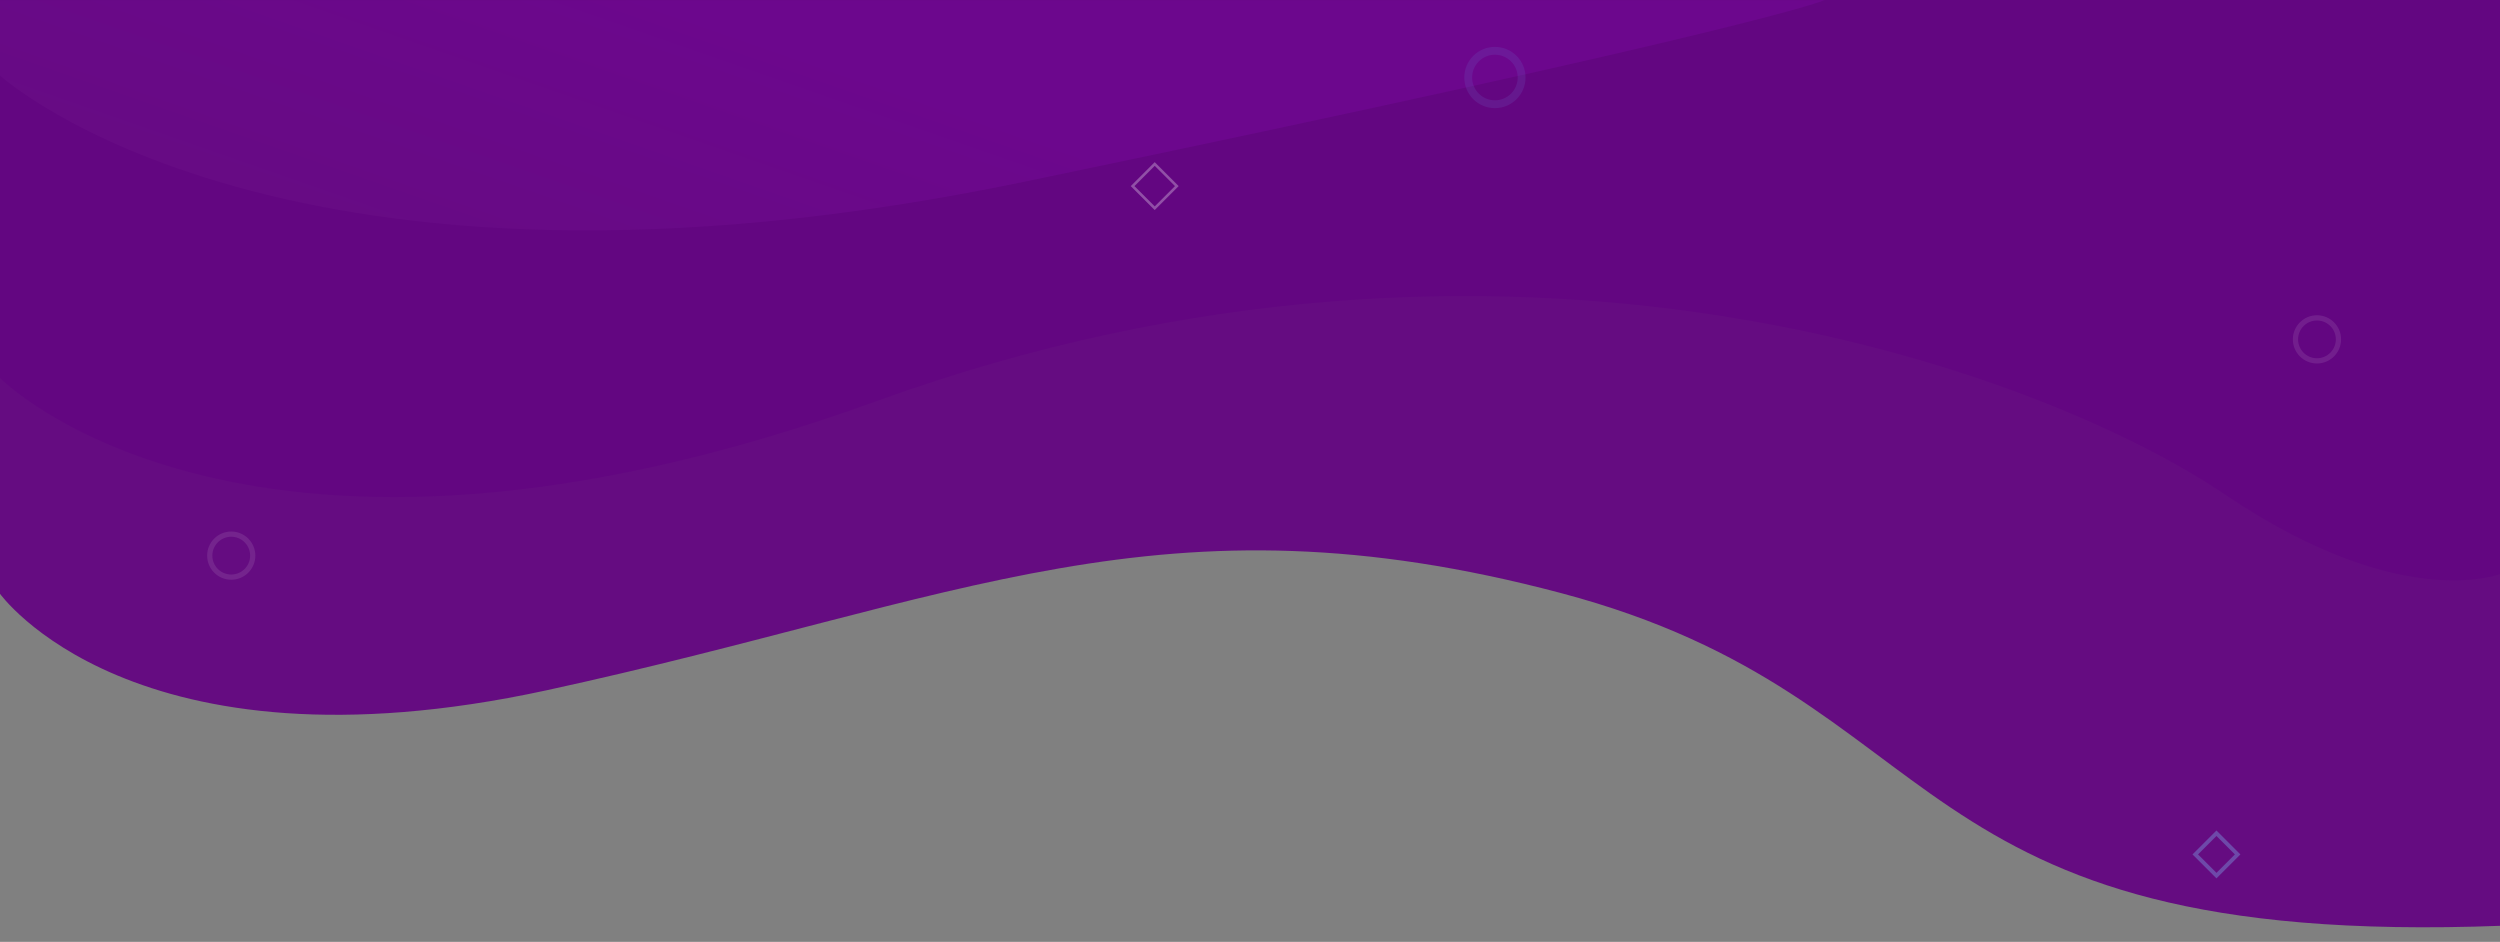<svg xmlns="http://www.w3.org/2000/svg" xmlns:xlink="http://www.w3.org/1999/xlink" width="1919" height="723" viewBox="0 0 1919 723">
  <rect x="0" y="0" width="1919" height="723" fill="#808080" stroke="none"/>
  <defs>
    <clipPath id="clip-path">
      <rect id="Rectangle_2918" data-name="Rectangle 2918" width="1919" height="723" transform="translate(1 76)" fill="#fff" stroke="#707070" stroke-width="1" opacity="0.5"/>
    </clipPath>
    <linearGradient id="linear-gradient" x1="0.387" y1="0.305" x2="0.006" y2="0.5" gradientUnits="objectBoundingBox">
      <stop offset="0" stop-color="#650c81"/>
      <stop offset="1" stop-color="#650c81"/>
      <!--
        25108d
      -->
    </linearGradient>
    <linearGradient id="linear-gradient-2" x1="0.443" y1="0.532" x2="0.011" y2="1.337" gradientUnits="objectBoundingBox">
      <stop offset="0" stop-color="#630681"/>
      <stop offset="1" stop-color="#630681"/>
      <!--110b93-->
    </linearGradient>
    <linearGradient id="linear-gradient-3" x1="0.571" y1="0.377" x2="0.02" y2="0.669" gradientUnits="objectBoundingBox">
      <stop offset="0" stop-color="#6c078d"/>
      <stop offset="1" stop-color="#650c81"/>
      <!--
        0e0798
      -->
    </linearGradient>
  </defs>
  <g id="Mask_Group_495" data-name="Mask Group 495" transform="translate(-1 -76)" clip-path="url(#clip-path)">
    <path id="Path_38385" data-name="Path 38385" d="M0,584.822s101.424,143.817,419.793,74.724,472.693-155.775,778.681-74.724,251.813,273.5,722.848,255.408-.055-751.766-.055-751.766H0Z" transform="translate(0.532 -53.632)" fill="url(#linear-gradient)"/>
    <path id="Path_38386" data-name="Path 38386" d="M0,417.075s188.624,193.441,673.016,17.761S1567.616,411.7,1707.6,506.38s215.57,59.871,215.57,59.871V97.736H0Z" transform="translate(1 -51)" fill="url(#linear-gradient-2)"/>
    <path id="Path_38389" data-name="Path 38389" d="M0,154.945s217.912,199.69,786.52,81.514S1400.5,97.12,1400.5,97.12H0Z" transform="translate(1 -21)" fill="url(#linear-gradient-3)"/>
    <g id="Ellipse_79543" data-name="Ellipse 79543" transform="translate(1125 112)" fill="none" stroke="#6e61c4" stroke-width="6" opacity="0.2">
      <circle cx="23.5" cy="23.5" r="23.5" stroke="none"/>
      <circle cx="23.5" cy="23.5" r="20.5" fill="none"/>
    </g>
    <g id="Ellipse_79548" data-name="Ellipse 79548" transform="translate(1761 318)" fill="none" stroke="#fff" stroke-width="4" opacity="0.1">
      <circle cx="18.5" cy="18.5" r="18.5" stroke="none"/>
      <circle cx="18.5" cy="18.5" r="16.5" fill="none"/>
    </g>
    <g id="Ellipse_79542" data-name="Ellipse 79542" transform="translate(160 484)" fill="none" stroke="#fff" stroke-width="4" opacity="0.1">
      <circle cx="18.5" cy="18.5" r="18.5" stroke="none"/>
      <circle cx="18.5" cy="18.5" r="16.5" fill="none"/>
    </g>
    <g id="Rectangle_2888" data-name="Rectangle 2888" transform="translate(868.969 218.854) rotate(-45)" fill="none" stroke="#fff" stroke-width="2" opacity="0.3">
      <rect width="26" height="26" stroke="none"/>
      <rect x="1" y="1" width="24" height="24" fill="none"/>
    </g>
    <g id="Rectangle_2912" data-name="Rectangle 2912" transform="translate(1683.969 731.854) rotate(-45)" fill="none" stroke="#6f53af" stroke-width="3" opacity="0.854">
      <rect width="26" height="26" stroke="none"/>
      <rect x="1.5" y="1.5" width="23" height="23" fill="none"/>
    </g>
    <line id="Line_175" data-name="Line 175" y2="31" transform="translate(1186.5 19.5)" fill="none" stroke="#012073" stroke-width="1" opacity="0.1"/>
  </g>
</svg>
